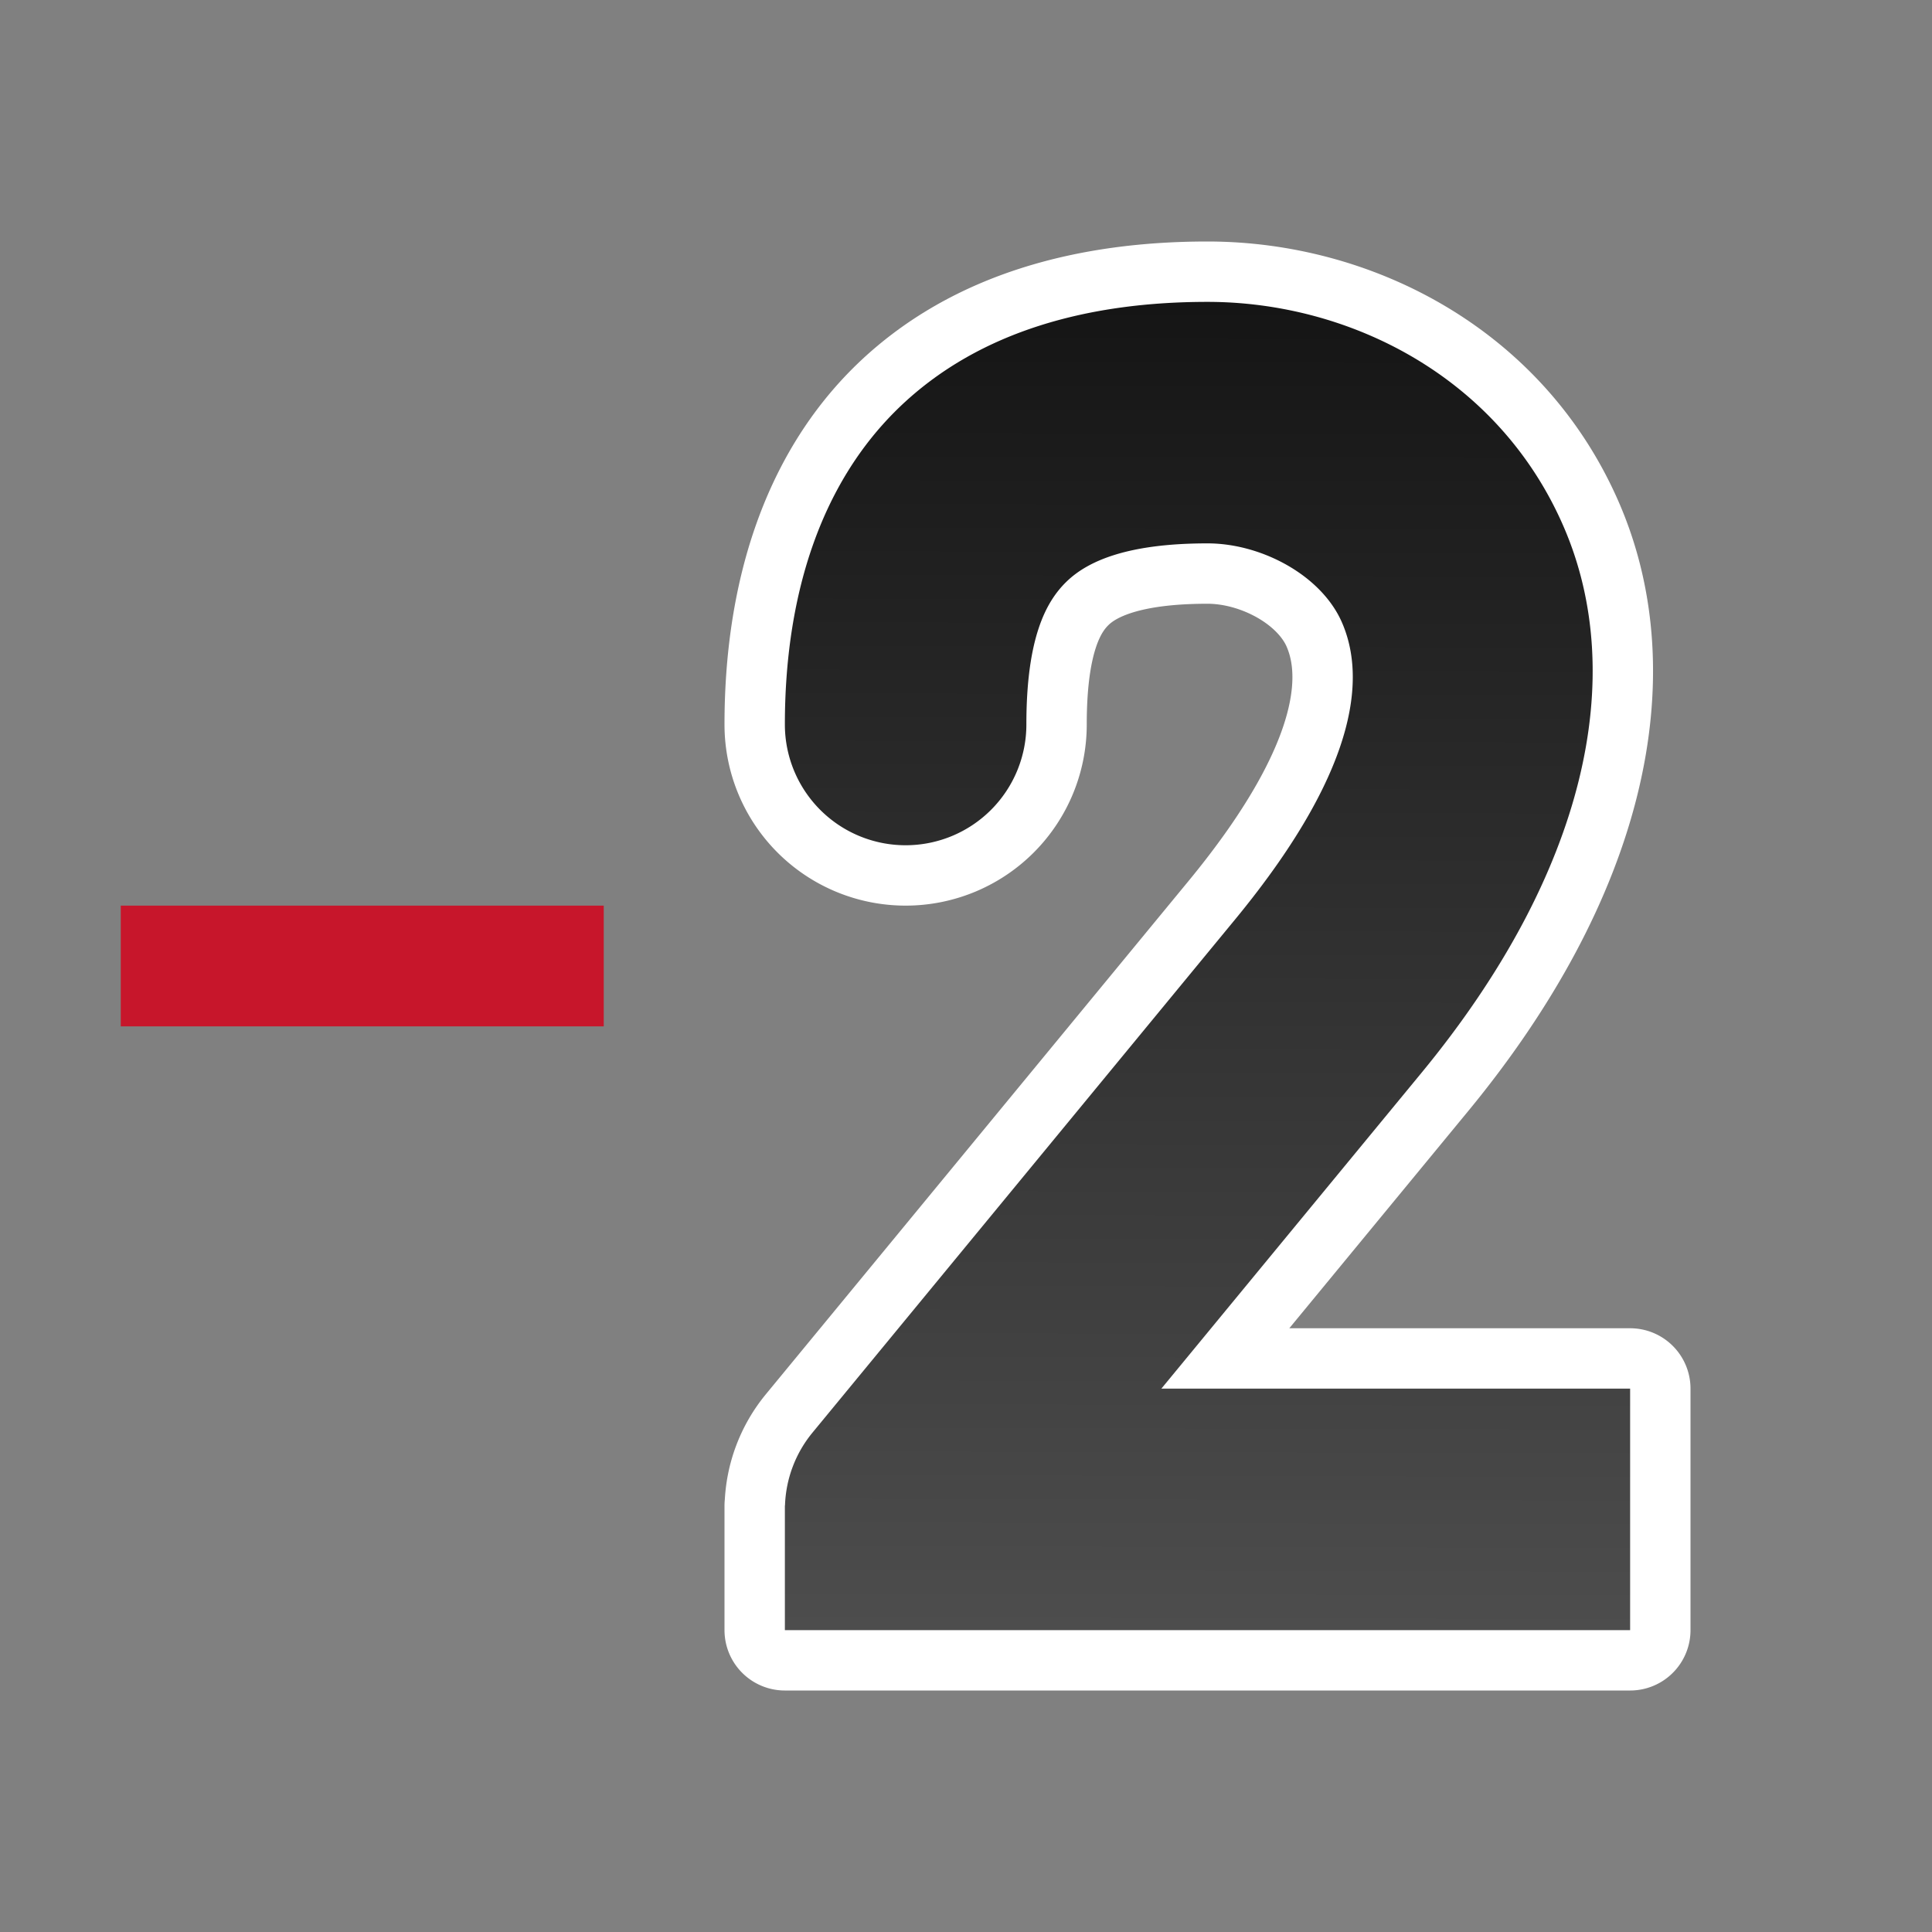 <svg xmlns="http://www.w3.org/2000/svg" xmlns:xlink="http://www.w3.org/1999/xlink" width="32" height="32"><rect width="100%" height="100%" fill="#808080" stroke="none"/><defs><linearGradient id="a"><stop offset="0" stop-color="#151515"/><stop offset="1" stop-color="#4d4d4d"/></linearGradient><linearGradient xlink:href="#a" id="b" x1="20.552" y1="5.023" x2="20.5" y2="27" gradientUnits="userSpaceOnUse"/></defs><path d="M20 5c-1.93 0-3.77.463-5.104 1.746C13.563 8.03 13 9.916 13 12a2 2 0 002 2 2 2 0 002-2c0-1.416.315-2.03.67-2.371C18.025 9.287 18.686 9 20 9c.896 0 1.887.53 2.227 1.31.34.781.409 2.273-1.77 4.919l-7 8.5a2 2 0 00-.455 1.207l-.002.002V27h14v-4h-7.764l4.307-5.229c2.736-3.321 3.43-6.579 2.352-9.056C24.817 6.237 22.348 5 20 5z" fill-rule="evenodd" stroke="#fff" stroke-width="2" stroke-linejoin="round"/><path d="M2 15h8v2H2z" fill="#c7162b"/><path d="M20 5c-1.93 0-3.77.463-5.104 1.746C13.563 8.03 13 9.916 13 12a2 2 0 002 2 2 2 0 002-2c0-1.416.315-2.03.67-2.371C18.025 9.287 18.686 9 20 9c.896 0 1.887.53 2.227 1.31.34.781.409 2.273-1.77 4.919l-7 8.5a2 2 0 00-.455 1.207l-.002.002V27h14v-4h-7.764l4.307-5.229c2.736-3.321 3.43-6.579 2.352-9.056C24.817 6.237 22.348 5 20 5z" fill="url(#b)" fill-rule="evenodd"/></svg>